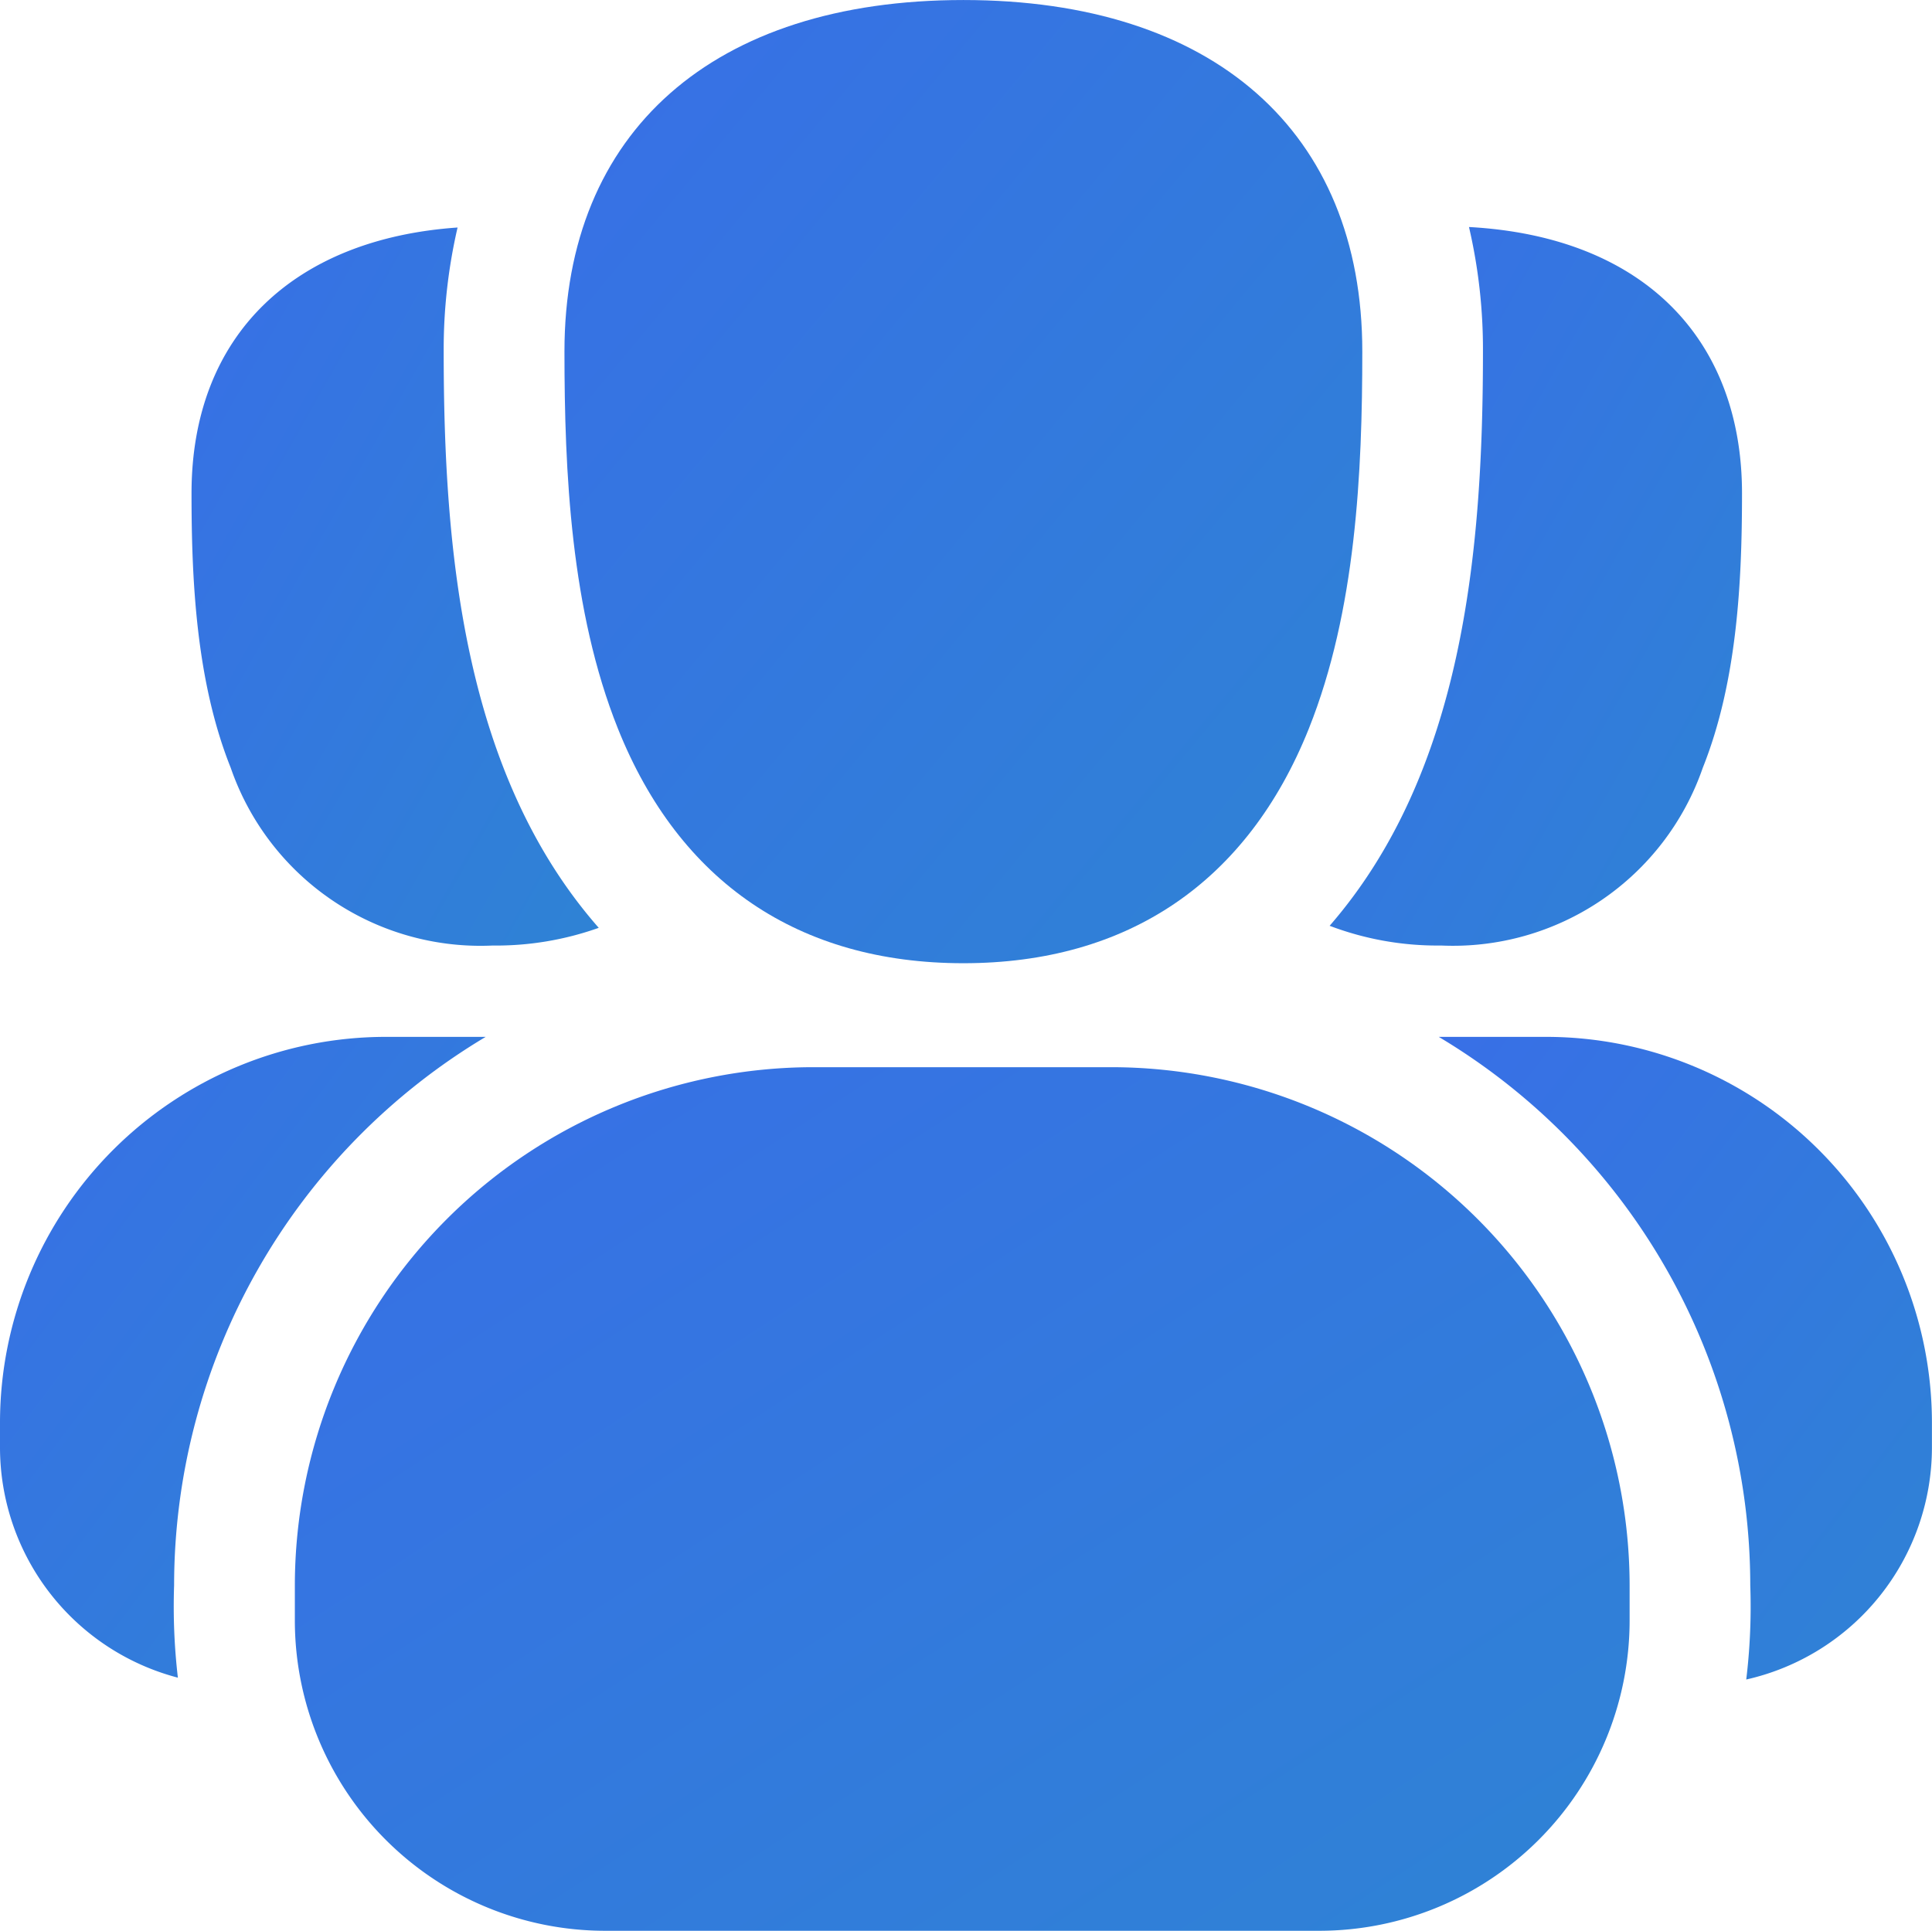 <svg xmlns="http://www.w3.org/2000/svg" xmlns:xlink="http://www.w3.org/1999/xlink" width="85.877" height="85.833" viewBox="0 0 85.877 85.833">
  <defs>
    <linearGradient id="linear-gradient" x1="-0.415" x2="2.188" y2="2.573" gradientUnits="objectBoundingBox">
      <stop offset="0" stop-color="#3a6bea"/>
      <stop offset="1" stop-color="#219ebc"/>
    </linearGradient>
  </defs>
  <g id="team" transform="translate(0 -0.132)">
    <path id="Path_890" data-name="Path 890" d="M167.317,42.952c7.317,0,12.627-3.607,15.356-10.43,2.094-5.237,2.376-11.414,2.376-16.766,0-9.783-6.629-15.623-17.732-15.623s-17.732,5.84-17.732,15.623c0,5.352.282,11.53,2.376,16.766,2.729,6.823,8.038,10.43,15.356,10.43Z" transform="translate(-124.495)" fill="url(#linear-gradient)"/>
    <path id="Path_891" data-name="Path 891" d="M114.435,282.981H101.172a23.059,23.059,0,0,0-23.033,23.033v1.574a13.8,13.8,0,0,0,13.784,13.784h31.762a13.8,13.8,0,0,0,13.784-13.784v-1.574a23.059,23.059,0,0,0-23.033-23.033Z" transform="translate(-65.033 -235.407)" fill="url(#linear-gradient)"/>
    <path id="Path_892" data-name="Path 892" d="M359.2,65.843c0,8.924-.889,18.709-6.815,25.533a13.486,13.486,0,0,0,4.956.877,11.747,11.747,0,0,0,11.63-7.9c1.537-3.843,1.744-8.323,1.744-12.2,0-6.8-4.317-11.412-12.136-11.841A24,24,0,0,1,359.2,65.843Z" transform="translate(-293.283 -50.088)" fill="url(#linear-gradient)"/>
    <path id="Path_893" data-name="Path 893" d="M64.131,92.35a13.624,13.624,0,0,0,4.727-.787c-6-6.833-6.892-16.708-6.892-25.623a24,24,0,0,1,.617-5.51c-7.21.5-11.826,4.727-11.826,11.822,0,3.876.207,8.357,1.744,12.2A11.747,11.747,0,0,0,64.131,92.35Z" transform="translate(-42.244 -50.184)" fill="url(#linear-gradient)"/>
    <path id="Path_894" data-name="Path 894" d="M7.739,299.328a28.41,28.41,0,0,1,13.85-24.38H17.14A17.16,17.16,0,0,0,0,292.088v1.118a10.588,10.588,0,0,0,7.907,10.229A27.244,27.244,0,0,1,7.739,299.328Z" transform="translate(0 -228.722)" fill="url(#linear-gradient)"/>
    <path id="Path_895" data-name="Path 895" d="M386.085,274.948H381.3a28.413,28.413,0,0,1,13.847,24.38,26.9,26.9,0,0,1-.179,4.189,10.585,10.585,0,0,0,8.254-10.311v-1.118A17.16,17.16,0,0,0,386.085,274.948Z" transform="translate(-317.348 -228.722)" fill="url(#linear-gradient)"/>
  </g>
</svg>
